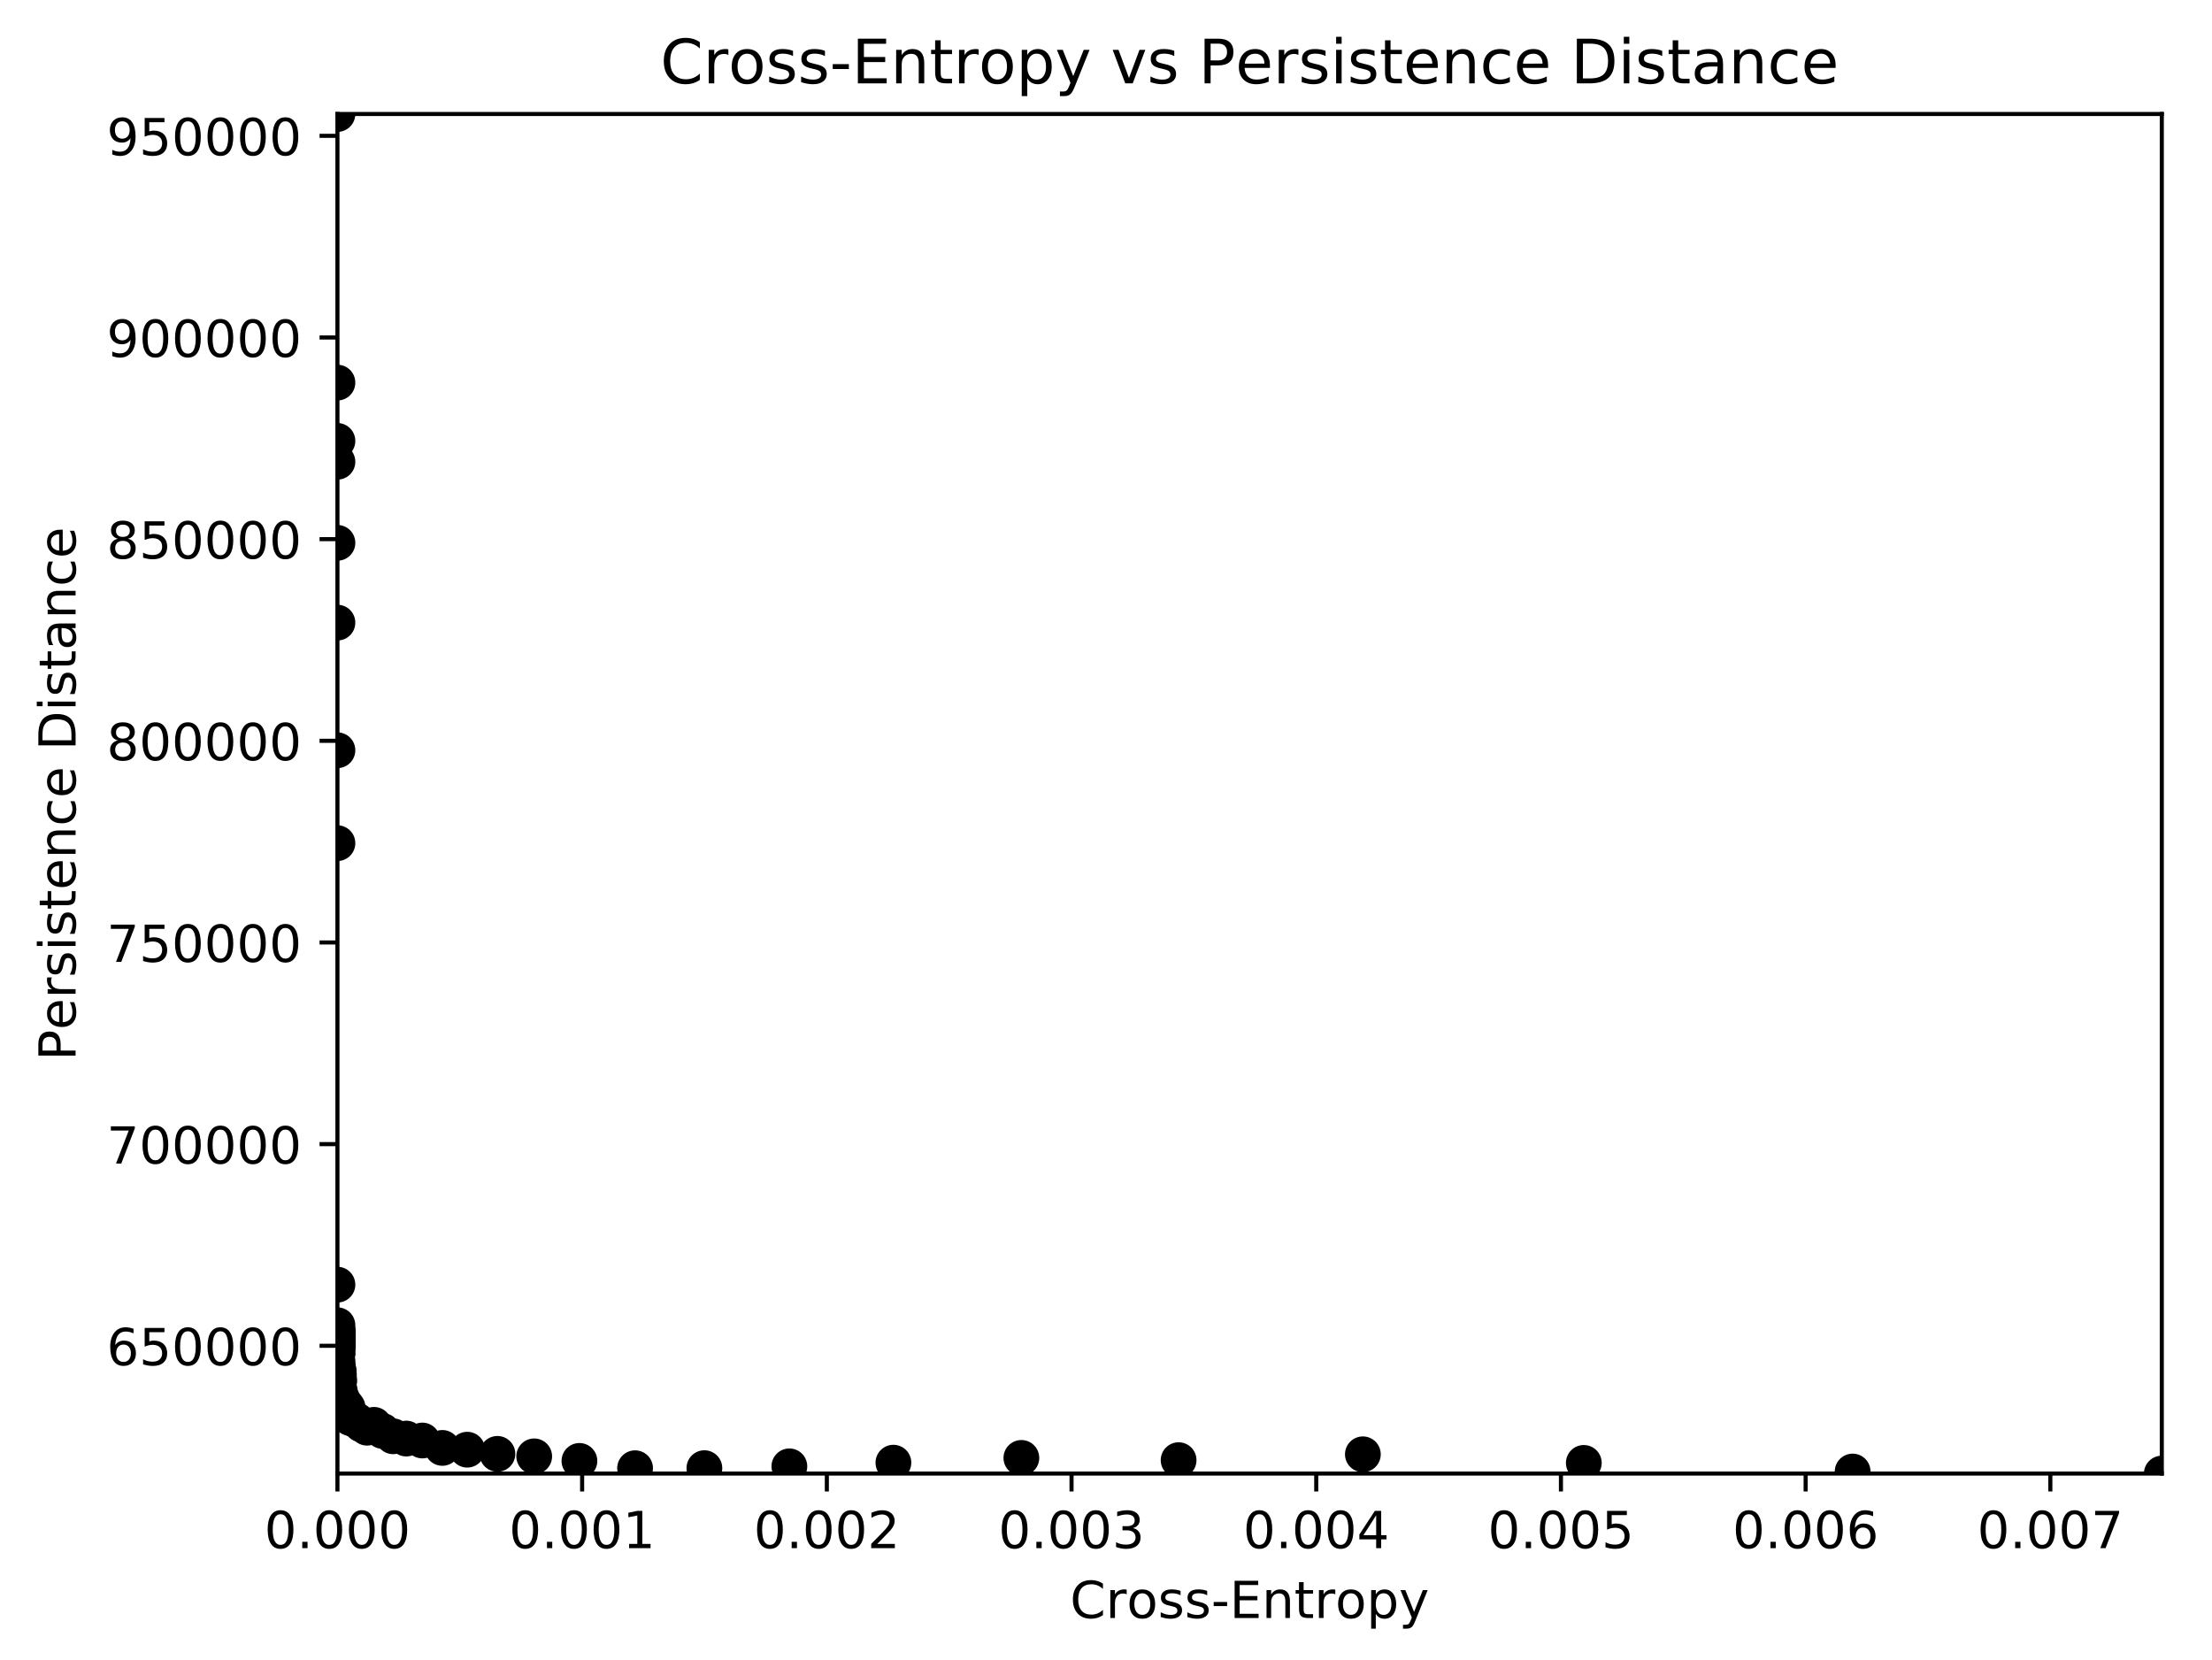 <?xml version="1.0" encoding="utf-8" standalone="no"?>
<!DOCTYPE svg PUBLIC "-//W3C//DTD SVG 1.1//EN"
  "http://www.w3.org/Graphics/SVG/1.1/DTD/svg11.dtd">
<!-- Created with matplotlib (http://matplotlib.org/) -->
<svg height="325pt" version="1.1" viewBox="0 0 433 325" width="433pt" xmlns="http://www.w3.org/2000/svg" xmlns:xlink="http://www.w3.org/1999/xlink">
 <defs>
  <style type="text/css">
*{stroke-linecap:butt;stroke-linejoin:round;}
  </style>
 </defs>
 <g id="figure_1">
  <g id="patch_1">
   <path d="M 0 325.986 
L 433.873 325.986 
L 433.873 0 
L 0 0 
z
" style="fill:#ffffff;"/>
  </g>
  <g id="axes_1">
   <g id="patch_2">
    <path d="M 66.053 288.43 
L 423.173 288.43 
L 423.173 22.318 
L 66.053 22.318 
z
" style="fill:#ffffff;"/>
   </g>
   <g id="PathCollection_1">
    <defs>
     <path d="M 0 3 
C 0.796 3 1.559 2.684 2.121 2.121 
C 2.684 1.559 3 0.796 3 0 
C 3 -0.796 2.684 -1.559 2.121 -2.121 
C 1.559 -2.684 0.796 -3 0 -3 
C -0.796 -3 -1.559 -2.684 -2.121 -2.121 
C -2.684 -1.559 -3 -0.796 -3 0 
C -3 0.796 -2.684 1.559 -2.121 2.121 
C -1.559 2.684 -0.796 3 0 3 
z
" id="m44dbd99970" style="stroke:#000000;"/>
    </defs>
    <g clip-path="url(#p4e74404568)">
     <use style="stroke:#000000;" x="66.053" xlink:href="#m44dbd99970" y="121.872"/>
     <use style="stroke:#000000;" x="66.053" xlink:href="#m44dbd99970" y="74.889"/>
     <use style="stroke:#000000;" x="66.053" xlink:href="#m44dbd99970" y="22.318"/>
     <use style="stroke:#000000;" x="66.053" xlink:href="#m44dbd99970" y="86.302"/>
     <use style="stroke:#000000;" x="66.053" xlink:href="#m44dbd99970" y="90.384"/>
     <use style="stroke:#000000;" x="66.053" xlink:href="#m44dbd99970" y="106.253"/>
     <use style="stroke:#000000;" x="66.053" xlink:href="#m44dbd99970" y="146.853"/>
     <use style="stroke:#000000;" x="66.053" xlink:href="#m44dbd99970" y="165.04"/>
     <use style="stroke:#000000;" x="66.053" xlink:href="#m44dbd99970" y="251.456"/>
     <use style="stroke:#000000;" x="66.053" xlink:href="#m44dbd99970" y="261.016"/>
     <use style="stroke:#000000;" x="66.053" xlink:href="#m44dbd99970" y="261.766"/>
     <use style="stroke:#000000;" x="66.053" xlink:href="#m44dbd99970" y="261.991"/>
     <use style="stroke:#000000;" x="66.053" xlink:href="#m44dbd99970" y="263.474"/>
     <use style="stroke:#000000;" x="66.053" xlink:href="#m44dbd99970" y="263.045"/>
     <use style="stroke:#000000;" x="66.053" xlink:href="#m44dbd99970" y="263.817"/>
     <use style="stroke:#000000;" x="66.053" xlink:href="#m44dbd99970" y="263.035"/>
     <use style="stroke:#000000;" x="66.053" xlink:href="#m44dbd99970" y="262.917"/>
     <use style="stroke:#000000;" x="66.053" xlink:href="#m44dbd99970" y="261.588"/>
     <use style="stroke:#000000;" x="66.053" xlink:href="#m44dbd99970" y="260.501"/>
     <use style="stroke:#000000;" x="66.053" xlink:href="#m44dbd99970" y="261.942"/>
     <use style="stroke:#000000;" x="66.053" xlink:href="#m44dbd99970" y="263.054"/>
     <use style="stroke:#000000;" x="66.053" xlink:href="#m44dbd99970" y="264.854"/>
     <use style="stroke:#000000;" x="66.053" xlink:href="#m44dbd99970" y="264.894"/>
     <use style="stroke:#000000;" x="66.053" xlink:href="#m44dbd99970" y="263.519"/>
     <use style="stroke:#000000;" x="66.053" xlink:href="#m44dbd99970" y="262.336"/>
     <use style="stroke:#000000;" x="66.053" xlink:href="#m44dbd99970" y="261.408"/>
     <use style="stroke:#000000;" x="66.053" xlink:href="#m44dbd99970" y="260.741"/>
     <use style="stroke:#000000;" x="66.053" xlink:href="#m44dbd99970" y="261.783"/>
     <use style="stroke:#000000;" x="66.053" xlink:href="#m44dbd99970" y="262.618"/>
     <use style="stroke:#000000;" x="66.053" xlink:href="#m44dbd99970" y="262.962"/>
     <use style="stroke:#000000;" x="66.053" xlink:href="#m44dbd99970" y="263.27"/>
     <use style="stroke:#000000;" x="66.053" xlink:href="#m44dbd99970" y="263.821"/>
     <use style="stroke:#000000;" x="66.053" xlink:href="#m44dbd99970" y="263.317"/>
     <use style="stroke:#000000;" x="66.053" xlink:href="#m44dbd99970" y="263.151"/>
     <use style="stroke:#000000;" x="66.053" xlink:href="#m44dbd99970" y="262.641"/>
     <use style="stroke:#000000;" x="66.053" xlink:href="#m44dbd99970" y="260.978"/>
     <use style="stroke:#000000;" x="66.053" xlink:href="#m44dbd99970" y="261.049"/>
     <use style="stroke:#000000;" x="66.053" xlink:href="#m44dbd99970" y="261.126"/>
     <use style="stroke:#000000;" x="66.053" xlink:href="#m44dbd99970" y="260.891"/>
     <use style="stroke:#000000;" x="66.053" xlink:href="#m44dbd99970" y="260.707"/>
     <use style="stroke:#000000;" x="66.053" xlink:href="#m44dbd99970" y="260.28"/>
     <use style="stroke:#000000;" x="66.053" xlink:href="#m44dbd99970" y="260.551"/>
     <use style="stroke:#000000;" x="66.053" xlink:href="#m44dbd99970" y="259.401"/>
     <use style="stroke:#000000;" x="66.053" xlink:href="#m44dbd99970" y="261.362"/>
     <use style="stroke:#000000;" x="66.053" xlink:href="#m44dbd99970" y="263.422"/>
     <use style="stroke:#000000;" x="66.059" xlink:href="#m44dbd99970" y="261.74"/>
     <use style="stroke:#000000;" x="66.059" xlink:href="#m44dbd99970" y="262.085"/>
     <use style="stroke:#000000;" x="66.059" xlink:href="#m44dbd99970" y="261.916"/>
     <use style="stroke:#000000;" x="66.059" xlink:href="#m44dbd99970" y="263.248"/>
     <use style="stroke:#000000;" x="66.059" xlink:href="#m44dbd99970" y="263.333"/>
     <use style="stroke:#000000;" x="66.065" xlink:href="#m44dbd99970" y="266.434"/>
     <use style="stroke:#000000;" x="66.07" xlink:href="#m44dbd99970" y="267.276"/>
     <use style="stroke:#000000;" x="66.076" xlink:href="#m44dbd99970" y="271.386"/>
     <use style="stroke:#000000;" x="66.076" xlink:href="#m44dbd99970" y="272.469"/>
     <use style="stroke:#000000;" x="66.082" xlink:href="#m44dbd99970" y="272.544"/>
     <use style="stroke:#000000;" x="66.087" xlink:href="#m44dbd99970" y="271.853"/>
     <use style="stroke:#000000;" x="66.105" xlink:href="#m44dbd99970" y="272.162"/>
     <use style="stroke:#000000;" x="66.11" xlink:href="#m44dbd99970" y="272.49"/>
     <use style="stroke:#000000;" x="66.122" xlink:href="#m44dbd99970" y="271.828"/>
     <use style="stroke:#000000;" x="66.139" xlink:href="#m44dbd99970" y="270.881"/>
     <use style="stroke:#000000;" x="66.156" xlink:href="#m44dbd99970" y="270.749"/>
     <use style="stroke:#000000;" x="66.173" xlink:href="#m44dbd99970" y="270.087"/>
     <use style="stroke:#000000;" x="66.207" xlink:href="#m44dbd99970" y="267.92"/>
     <use style="stroke:#000000;" x="66.247" xlink:href="#m44dbd99970" y="268.387"/>
     <use style="stroke:#000000;" x="66.293" xlink:href="#m44dbd99970" y="268.524"/>
     <use style="stroke:#000000;" x="66.344" xlink:href="#m44dbd99970" y="269.124"/>
     <use style="stroke:#000000;" x="66.413" xlink:href="#m44dbd99970" y="270.226"/>
     <use style="stroke:#000000;" x="66.499" xlink:href="#m44dbd99970" y="272.196"/>
     <use style="stroke:#000000;" x="66.618" xlink:href="#m44dbd99970" y="274.507"/>
     <use style="stroke:#000000;" x="66.744" xlink:href="#m44dbd99970" y="274.346"/>
     <use style="stroke:#000000;" x="66.904" xlink:href="#m44dbd99970" y="273.657"/>
     <use style="stroke:#000000;" x="67.104" xlink:href="#m44dbd99970" y="275.466"/>
     <use style="stroke:#000000;" x="67.355" xlink:href="#m44dbd99970" y="275.713"/>
     <use style="stroke:#000000;" x="67.669" xlink:href="#m44dbd99970" y="275.016"/>
     <use style="stroke:#000000;" x="68.046" xlink:href="#m44dbd99970" y="275.511"/>
     <use style="stroke:#000000;" x="68.52" xlink:href="#m44dbd99970" y="277.527"/>
     <use style="stroke:#000000;" x="69.119" xlink:href="#m44dbd99970" y="277.745"/>
     <use style="stroke:#000000;" x="69.845" xlink:href="#m44dbd99970" y="278.035"/>
     <use style="stroke:#000000;" x="70.747" xlink:href="#m44dbd99970" y="278.816"/>
     <use style="stroke:#000000;" x="71.849" xlink:href="#m44dbd99970" y="279.456"/>
     <use style="stroke:#000000;" x="73.213" xlink:href="#m44dbd99970" y="278.895"/>
     <use style="stroke:#000000;" x="74.897" xlink:href="#m44dbd99970" y="280.092"/>
     <use style="stroke:#000000;" x="76.964" xlink:href="#m44dbd99970" y="281.135"/>
     <use style="stroke:#000000;" x="79.527" xlink:href="#m44dbd99970" y="281.58"/>
     <use style="stroke:#000000;" x="82.678" xlink:href="#m44dbd99970" y="281.962"/>
     <use style="stroke:#000000;" x="86.588" xlink:href="#m44dbd99970" y="283.409"/>
     <use style="stroke:#000000;" x="91.462" xlink:href="#m44dbd99970" y="283.758"/>
     <use style="stroke:#000000;" x="97.369" xlink:href="#m44dbd99970" y="284.576"/>
     <use style="stroke:#000000;" x="104.57" xlink:href="#m44dbd99970" y="285.061"/>
     <use style="stroke:#000000;" x="113.424" xlink:href="#m44dbd99970" y="285.954"/>
     <use style="stroke:#000000;" x="124.318" xlink:href="#m44dbd99970" y="287.386"/>
     <use style="stroke:#000000;" x="137.884" xlink:href="#m44dbd99970" y="287.372"/>
     <use style="stroke:#000000;" x="154.519" xlink:href="#m44dbd99970" y="287.017"/>
     <use style="stroke:#000000;" x="174.885" xlink:href="#m44dbd99970" y="286.3"/>
     <use style="stroke:#000000;" x="199.934" xlink:href="#m44dbd99970" y="285.367"/>
     <use style="stroke:#000000;" x="230.713" xlink:href="#m44dbd99970" y="285.808"/>
     <use style="stroke:#000000;" x="266.783" xlink:href="#m44dbd99970" y="284.66"/>
     <use style="stroke:#000000;" x="310.031" xlink:href="#m44dbd99970" y="286.346"/>
     <use style="stroke:#000000;" x="362.655" xlink:href="#m44dbd99970" y="288.032"/>
     <use style="stroke:#000000;" x="423.173" xlink:href="#m44dbd99970" y="288.43"/>
    </g>
   </g>
   <g id="matplotlib.axis_1">
    <g id="xtick_1">
     <g id="line2d_1">
      <defs>
       <path d="M 0 0 
L 0 3.5 
" id="m4afc9a0c12" style="stroke:#000000;stroke-width:0.8;"/>
      </defs>
      <g>
       <use style="stroke:#000000;stroke-width:0.8;" x="66.053" xlink:href="#m4afc9a0c12" y="288.43"/>
      </g>
     </g>
     <g id="text_1">
      <!-- 0.000 -->
      <defs>
       <path d="M 31.781 66.406 
Q 24.172 66.406 20.328 58.906 
Q 16.5 51.422 16.5 36.375 
Q 16.5 21.391 20.328 13.891 
Q 24.172 6.391 31.781 6.391 
Q 39.453 6.391 43.281 13.891 
Q 47.125 21.391 47.125 36.375 
Q 47.125 51.422 43.281 58.906 
Q 39.453 66.406 31.781 66.406 
z
M 31.781 74.219 
Q 44.047 74.219 50.516 64.516 
Q 56.984 54.828 56.984 36.375 
Q 56.984 17.969 50.516 8.266 
Q 44.047 -1.422 31.781 -1.422 
Q 19.531 -1.422 13.062 8.266 
Q 6.594 17.969 6.594 36.375 
Q 6.594 54.828 13.062 64.516 
Q 19.531 74.219 31.781 74.219 
z
" id="DejaVuSans-30"/>
       <path d="M 10.688 12.406 
L 21 12.406 
L 21 0 
L 10.688 0 
z
" id="DejaVuSans-2e"/>
      </defs>
      <g transform="translate(51.739 303.029)scale(0.1 -0.1)">
       <use xlink:href="#DejaVuSans-30"/>
       <use x="63.623" xlink:href="#DejaVuSans-2e"/>
       <use x="95.41" xlink:href="#DejaVuSans-30"/>
       <use x="159.033" xlink:href="#DejaVuSans-30"/>
       <use x="222.656" xlink:href="#DejaVuSans-30"/>
      </g>
     </g>
    </g>
    <g id="xtick_2">
     <g id="line2d_2">
      <g>
       <use style="stroke:#000000;stroke-width:0.8;" x="113.953" xlink:href="#m4afc9a0c12" y="288.43"/>
      </g>
     </g>
     <g id="text_2">
      <!-- 0.001 -->
      <defs>
       <path d="M 12.406 8.297 
L 28.516 8.297 
L 28.516 63.922 
L 10.984 60.406 
L 10.984 69.391 
L 28.422 72.906 
L 38.281 72.906 
L 38.281 8.297 
L 54.391 8.297 
L 54.391 0 
L 12.406 0 
z
" id="DejaVuSans-31"/>
      </defs>
      <g transform="translate(99.639 303.029)scale(0.1 -0.1)">
       <use xlink:href="#DejaVuSans-30"/>
       <use x="63.623" xlink:href="#DejaVuSans-2e"/>
       <use x="95.41" xlink:href="#DejaVuSans-30"/>
       <use x="159.033" xlink:href="#DejaVuSans-30"/>
       <use x="222.656" xlink:href="#DejaVuSans-31"/>
      </g>
     </g>
    </g>
    <g id="xtick_3">
     <g id="line2d_3">
      <g>
       <use style="stroke:#000000;stroke-width:0.8;" x="161.854" xlink:href="#m4afc9a0c12" y="288.43"/>
      </g>
     </g>
     <g id="text_3">
      <!-- 0.002 -->
      <defs>
       <path d="M 19.188 8.297 
L 53.609 8.297 
L 53.609 0 
L 7.328 0 
L 7.328 8.297 
Q 12.938 14.109 22.625 23.891 
Q 32.328 33.688 34.812 36.531 
Q 39.547 41.844 41.422 45.531 
Q 43.312 49.219 43.312 52.781 
Q 43.312 58.594 39.234 62.25 
Q 35.156 65.922 28.609 65.922 
Q 23.969 65.922 18.812 64.312 
Q 13.672 62.703 7.812 59.422 
L 7.812 69.391 
Q 13.766 71.781 18.938 73 
Q 24.125 74.219 28.422 74.219 
Q 39.75 74.219 46.484 68.547 
Q 53.219 62.891 53.219 53.422 
Q 53.219 48.922 51.531 44.891 
Q 49.859 40.875 45.406 35.406 
Q 44.188 33.984 37.641 27.219 
Q 31.109 20.453 19.188 8.297 
z
" id="DejaVuSans-32"/>
      </defs>
      <g transform="translate(147.539 303.029)scale(0.1 -0.1)">
       <use xlink:href="#DejaVuSans-30"/>
       <use x="63.623" xlink:href="#DejaVuSans-2e"/>
       <use x="95.41" xlink:href="#DejaVuSans-30"/>
       <use x="159.033" xlink:href="#DejaVuSans-30"/>
       <use x="222.656" xlink:href="#DejaVuSans-32"/>
      </g>
     </g>
    </g>
    <g id="xtick_4">
     <g id="line2d_4">
      <g>
       <use style="stroke:#000000;stroke-width:0.8;" x="209.754" xlink:href="#m4afc9a0c12" y="288.43"/>
      </g>
     </g>
     <g id="text_4">
      <!-- 0.003 -->
      <defs>
       <path d="M 40.578 39.312 
Q 47.656 37.797 51.625 33 
Q 55.609 28.219 55.609 21.188 
Q 55.609 10.406 48.188 4.484 
Q 40.766 -1.422 27.094 -1.422 
Q 22.516 -1.422 17.656 -0.516 
Q 12.797 0.391 7.625 2.203 
L 7.625 11.719 
Q 11.719 9.328 16.594 8.109 
Q 21.484 6.891 26.812 6.891 
Q 36.078 6.891 40.938 10.547 
Q 45.797 14.203 45.797 21.188 
Q 45.797 27.641 41.281 31.266 
Q 36.766 34.906 28.719 34.906 
L 20.219 34.906 
L 20.219 43.016 
L 29.109 43.016 
Q 36.375 43.016 40.234 45.922 
Q 44.094 48.828 44.094 54.297 
Q 44.094 59.906 40.109 62.906 
Q 36.141 65.922 28.719 65.922 
Q 24.656 65.922 20.016 65.031 
Q 15.375 64.156 9.812 62.312 
L 9.812 71.094 
Q 15.438 72.656 20.344 73.438 
Q 25.25 74.219 29.594 74.219 
Q 40.828 74.219 47.359 69.109 
Q 53.906 64.016 53.906 55.328 
Q 53.906 49.266 50.438 45.094 
Q 46.969 40.922 40.578 39.312 
z
" id="DejaVuSans-33"/>
      </defs>
      <g transform="translate(195.44 303.029)scale(0.1 -0.1)">
       <use xlink:href="#DejaVuSans-30"/>
       <use x="63.623" xlink:href="#DejaVuSans-2e"/>
       <use x="95.41" xlink:href="#DejaVuSans-30"/>
       <use x="159.033" xlink:href="#DejaVuSans-30"/>
       <use x="222.656" xlink:href="#DejaVuSans-33"/>
      </g>
     </g>
    </g>
    <g id="xtick_5">
     <g id="line2d_5">
      <g>
       <use style="stroke:#000000;stroke-width:0.8;" x="257.654" xlink:href="#m4afc9a0c12" y="288.43"/>
      </g>
     </g>
     <g id="text_5">
      <!-- 0.004 -->
      <defs>
       <path d="M 37.797 64.312 
L 12.891 25.391 
L 37.797 25.391 
z
M 35.203 72.906 
L 47.609 72.906 
L 47.609 25.391 
L 58.016 25.391 
L 58.016 17.188 
L 47.609 17.188 
L 47.609 0 
L 37.797 0 
L 37.797 17.188 
L 4.891 17.188 
L 4.891 26.703 
z
" id="DejaVuSans-34"/>
      </defs>
      <g transform="translate(243.34 303.029)scale(0.1 -0.1)">
       <use xlink:href="#DejaVuSans-30"/>
       <use x="63.623" xlink:href="#DejaVuSans-2e"/>
       <use x="95.41" xlink:href="#DejaVuSans-30"/>
       <use x="159.033" xlink:href="#DejaVuSans-30"/>
       <use x="222.656" xlink:href="#DejaVuSans-34"/>
      </g>
     </g>
    </g>
    <g id="xtick_6">
     <g id="line2d_6">
      <g>
       <use style="stroke:#000000;stroke-width:0.8;" x="305.554" xlink:href="#m4afc9a0c12" y="288.43"/>
      </g>
     </g>
     <g id="text_6">
      <!-- 0.005 -->
      <defs>
       <path d="M 10.797 72.906 
L 49.516 72.906 
L 49.516 64.594 
L 19.828 64.594 
L 19.828 46.734 
Q 21.969 47.469 24.109 47.828 
Q 26.266 48.188 28.422 48.188 
Q 40.625 48.188 47.75 41.5 
Q 54.891 34.812 54.891 23.391 
Q 54.891 11.625 47.562 5.094 
Q 40.234 -1.422 26.906 -1.422 
Q 22.312 -1.422 17.547 -0.641 
Q 12.797 0.141 7.719 1.703 
L 7.719 11.625 
Q 12.109 9.234 16.797 8.062 
Q 21.484 6.891 26.703 6.891 
Q 35.156 6.891 40.078 11.328 
Q 45.016 15.766 45.016 23.391 
Q 45.016 31 40.078 35.438 
Q 35.156 39.891 26.703 39.891 
Q 22.75 39.891 18.812 39.016 
Q 14.891 38.141 10.797 36.281 
z
" id="DejaVuSans-35"/>
      </defs>
      <g transform="translate(291.24 303.029)scale(0.1 -0.1)">
       <use xlink:href="#DejaVuSans-30"/>
       <use x="63.623" xlink:href="#DejaVuSans-2e"/>
       <use x="95.41" xlink:href="#DejaVuSans-30"/>
       <use x="159.033" xlink:href="#DejaVuSans-30"/>
       <use x="222.656" xlink:href="#DejaVuSans-35"/>
      </g>
     </g>
    </g>
    <g id="xtick_7">
     <g id="line2d_7">
      <g>
       <use style="stroke:#000000;stroke-width:0.8;" x="353.454" xlink:href="#m4afc9a0c12" y="288.43"/>
      </g>
     </g>
     <g id="text_7">
      <!-- 0.006 -->
      <defs>
       <path d="M 33.016 40.375 
Q 26.375 40.375 22.484 35.828 
Q 18.609 31.297 18.609 23.391 
Q 18.609 15.531 22.484 10.953 
Q 26.375 6.391 33.016 6.391 
Q 39.656 6.391 43.531 10.953 
Q 47.406 15.531 47.406 23.391 
Q 47.406 31.297 43.531 35.828 
Q 39.656 40.375 33.016 40.375 
z
M 52.594 71.297 
L 52.594 62.312 
Q 48.875 64.062 45.094 64.984 
Q 41.312 65.922 37.594 65.922 
Q 27.828 65.922 22.672 59.328 
Q 17.531 52.734 16.797 39.406 
Q 19.672 43.656 24.016 45.922 
Q 28.375 48.188 33.594 48.188 
Q 44.578 48.188 50.953 41.516 
Q 57.328 34.859 57.328 23.391 
Q 57.328 12.156 50.688 5.359 
Q 44.047 -1.422 33.016 -1.422 
Q 20.359 -1.422 13.672 8.266 
Q 6.984 17.969 6.984 36.375 
Q 6.984 53.656 15.188 63.938 
Q 23.391 74.219 37.203 74.219 
Q 40.922 74.219 44.703 73.484 
Q 48.484 72.75 52.594 71.297 
z
" id="DejaVuSans-36"/>
      </defs>
      <g transform="translate(339.14 303.029)scale(0.1 -0.1)">
       <use xlink:href="#DejaVuSans-30"/>
       <use x="63.623" xlink:href="#DejaVuSans-2e"/>
       <use x="95.41" xlink:href="#DejaVuSans-30"/>
       <use x="159.033" xlink:href="#DejaVuSans-30"/>
       <use x="222.656" xlink:href="#DejaVuSans-36"/>
      </g>
     </g>
    </g>
    <g id="xtick_8">
     <g id="line2d_8">
      <g>
       <use style="stroke:#000000;stroke-width:0.8;" x="401.355" xlink:href="#m4afc9a0c12" y="288.43"/>
      </g>
     </g>
     <g id="text_8">
      <!-- 0.007 -->
      <defs>
       <path d="M 8.203 72.906 
L 55.078 72.906 
L 55.078 68.703 
L 28.609 0 
L 18.312 0 
L 43.219 64.594 
L 8.203 64.594 
z
" id="DejaVuSans-37"/>
      </defs>
      <g transform="translate(387.04 303.029)scale(0.1 -0.1)">
       <use xlink:href="#DejaVuSans-30"/>
       <use x="63.623" xlink:href="#DejaVuSans-2e"/>
       <use x="95.41" xlink:href="#DejaVuSans-30"/>
       <use x="159.033" xlink:href="#DejaVuSans-30"/>
       <use x="222.656" xlink:href="#DejaVuSans-37"/>
      </g>
     </g>
    </g>
    <g id="text_9">
     <!-- Cross-Entropy -->
     <defs>
      <path d="M 64.406 67.281 
L 64.406 56.891 
Q 59.422 61.531 53.781 63.812 
Q 48.141 66.109 41.797 66.109 
Q 29.297 66.109 22.656 58.469 
Q 16.016 50.828 16.016 36.375 
Q 16.016 21.969 22.656 14.328 
Q 29.297 6.688 41.797 6.688 
Q 48.141 6.688 53.781 8.984 
Q 59.422 11.281 64.406 15.922 
L 64.406 5.609 
Q 59.234 2.094 53.438 0.328 
Q 47.656 -1.422 41.219 -1.422 
Q 24.656 -1.422 15.125 8.703 
Q 5.609 18.844 5.609 36.375 
Q 5.609 53.953 15.125 64.078 
Q 24.656 74.219 41.219 74.219 
Q 47.75 74.219 53.531 72.484 
Q 59.328 70.75 64.406 67.281 
z
" id="DejaVuSans-43"/>
      <path d="M 41.109 46.297 
Q 39.594 47.172 37.812 47.578 
Q 36.031 48 33.891 48 
Q 26.266 48 22.188 43.047 
Q 18.109 38.094 18.109 28.812 
L 18.109 0 
L 9.078 0 
L 9.078 54.688 
L 18.109 54.688 
L 18.109 46.188 
Q 20.953 51.172 25.484 53.578 
Q 30.031 56 36.531 56 
Q 37.453 56 38.578 55.875 
Q 39.703 55.766 41.062 55.516 
z
" id="DejaVuSans-72"/>
      <path d="M 30.609 48.391 
Q 23.391 48.391 19.188 42.75 
Q 14.984 37.109 14.984 27.297 
Q 14.984 17.484 19.156 11.844 
Q 23.344 6.203 30.609 6.203 
Q 37.797 6.203 41.984 11.859 
Q 46.188 17.531 46.188 27.297 
Q 46.188 37.016 41.984 42.703 
Q 37.797 48.391 30.609 48.391 
z
M 30.609 56 
Q 42.328 56 49.016 48.375 
Q 55.719 40.766 55.719 27.297 
Q 55.719 13.875 49.016 6.219 
Q 42.328 -1.422 30.609 -1.422 
Q 18.844 -1.422 12.172 6.219 
Q 5.516 13.875 5.516 27.297 
Q 5.516 40.766 12.172 48.375 
Q 18.844 56 30.609 56 
z
" id="DejaVuSans-6f"/>
      <path d="M 44.281 53.078 
L 44.281 44.578 
Q 40.484 46.531 36.375 47.5 
Q 32.281 48.484 27.875 48.484 
Q 21.188 48.484 17.844 46.438 
Q 14.5 44.391 14.5 40.281 
Q 14.5 37.156 16.891 35.375 
Q 19.281 33.594 26.516 31.984 
L 29.594 31.297 
Q 39.156 29.25 43.188 25.516 
Q 47.219 21.781 47.219 15.094 
Q 47.219 7.469 41.188 3.016 
Q 35.156 -1.422 24.609 -1.422 
Q 20.219 -1.422 15.453 -0.562 
Q 10.688 0.297 5.422 2 
L 5.422 11.281 
Q 10.406 8.688 15.234 7.391 
Q 20.062 6.109 24.812 6.109 
Q 31.156 6.109 34.562 8.281 
Q 37.984 10.453 37.984 14.406 
Q 37.984 18.062 35.516 20.016 
Q 33.062 21.969 24.703 23.781 
L 21.578 24.516 
Q 13.234 26.266 9.516 29.906 
Q 5.812 33.547 5.812 39.891 
Q 5.812 47.609 11.281 51.797 
Q 16.75 56 26.812 56 
Q 31.781 56 36.172 55.266 
Q 40.578 54.547 44.281 53.078 
z
" id="DejaVuSans-73"/>
      <path d="M 4.891 31.391 
L 31.203 31.391 
L 31.203 23.391 
L 4.891 23.391 
z
" id="DejaVuSans-2d"/>
      <path d="M 9.812 72.906 
L 55.906 72.906 
L 55.906 64.594 
L 19.672 64.594 
L 19.672 43.016 
L 54.391 43.016 
L 54.391 34.719 
L 19.672 34.719 
L 19.672 8.297 
L 56.781 8.297 
L 56.781 0 
L 9.812 0 
z
" id="DejaVuSans-45"/>
      <path d="M 54.891 33.016 
L 54.891 0 
L 45.906 0 
L 45.906 32.719 
Q 45.906 40.484 42.875 44.328 
Q 39.844 48.188 33.797 48.188 
Q 26.516 48.188 22.312 43.547 
Q 18.109 38.922 18.109 30.906 
L 18.109 0 
L 9.078 0 
L 9.078 54.688 
L 18.109 54.688 
L 18.109 46.188 
Q 21.344 51.125 25.703 53.562 
Q 30.078 56 35.797 56 
Q 45.219 56 50.047 50.172 
Q 54.891 44.344 54.891 33.016 
z
" id="DejaVuSans-6e"/>
      <path d="M 18.312 70.219 
L 18.312 54.688 
L 36.812 54.688 
L 36.812 47.703 
L 18.312 47.703 
L 18.312 18.016 
Q 18.312 11.328 20.141 9.422 
Q 21.969 7.516 27.594 7.516 
L 36.812 7.516 
L 36.812 0 
L 27.594 0 
Q 17.188 0 13.234 3.875 
Q 9.281 7.766 9.281 18.016 
L 9.281 47.703 
L 2.688 47.703 
L 2.688 54.688 
L 9.281 54.688 
L 9.281 70.219 
z
" id="DejaVuSans-74"/>
      <path d="M 18.109 8.203 
L 18.109 -20.797 
L 9.078 -20.797 
L 9.078 54.688 
L 18.109 54.688 
L 18.109 46.391 
Q 20.953 51.266 25.266 53.625 
Q 29.594 56 35.594 56 
Q 45.562 56 51.781 48.094 
Q 58.016 40.188 58.016 27.297 
Q 58.016 14.406 51.781 6.484 
Q 45.562 -1.422 35.594 -1.422 
Q 29.594 -1.422 25.266 0.953 
Q 20.953 3.328 18.109 8.203 
z
M 48.688 27.297 
Q 48.688 37.203 44.609 42.844 
Q 40.531 48.484 33.406 48.484 
Q 26.266 48.484 22.188 42.844 
Q 18.109 37.203 18.109 27.297 
Q 18.109 17.391 22.188 11.75 
Q 26.266 6.109 33.406 6.109 
Q 40.531 6.109 44.609 11.75 
Q 48.688 17.391 48.688 27.297 
z
" id="DejaVuSans-70"/>
      <path d="M 32.172 -5.078 
Q 28.375 -14.844 24.75 -17.812 
Q 21.141 -20.797 15.094 -20.797 
L 7.906 -20.797 
L 7.906 -13.281 
L 13.188 -13.281 
Q 16.891 -13.281 18.938 -11.516 
Q 21 -9.766 23.484 -3.219 
L 25.094 0.875 
L 2.984 54.688 
L 12.5 54.688 
L 29.594 11.922 
L 46.688 54.688 
L 56.203 54.688 
z
" id="DejaVuSans-79"/>
     </defs>
     <g transform="translate(209.46 316.707)scale(0.1 -0.1)">
      <use xlink:href="#DejaVuSans-43"/>
      <use x="69.824" xlink:href="#DejaVuSans-72"/>
      <use x="110.906" xlink:href="#DejaVuSans-6f"/>
      <use x="172.088" xlink:href="#DejaVuSans-73"/>
      <use x="224.188" xlink:href="#DejaVuSans-73"/>
      <use x="276.287" xlink:href="#DejaVuSans-2d"/>
      <use x="312.371" xlink:href="#DejaVuSans-45"/>
      <use x="375.555" xlink:href="#DejaVuSans-6e"/>
      <use x="438.934" xlink:href="#DejaVuSans-74"/>
      <use x="478.143" xlink:href="#DejaVuSans-72"/>
      <use x="519.225" xlink:href="#DejaVuSans-6f"/>
      <use x="580.406" xlink:href="#DejaVuSans-70"/>
      <use x="643.883" xlink:href="#DejaVuSans-79"/>
     </g>
    </g>
   </g>
   <g id="matplotlib.axis_2">
    <g id="ytick_1">
     <g id="line2d_9">
      <defs>
       <path d="M 0 0 
L -3.5 0 
" id="m63a3fb23e3" style="stroke:#000000;stroke-width:0.8;"/>
      </defs>
      <g>
       <use style="stroke:#000000;stroke-width:0.8;" x="66.053" xlink:href="#m63a3fb23e3" y="263.421"/>
      </g>
     </g>
     <g id="text_10">
      <!-- 650000 -->
      <g transform="translate(20.878 267.22)scale(0.1 -0.1)">
       <use xlink:href="#DejaVuSans-36"/>
       <use x="63.623" xlink:href="#DejaVuSans-35"/>
       <use x="127.246" xlink:href="#DejaVuSans-30"/>
       <use x="190.869" xlink:href="#DejaVuSans-30"/>
       <use x="254.492" xlink:href="#DejaVuSans-30"/>
       <use x="318.115" xlink:href="#DejaVuSans-30"/>
      </g>
     </g>
    </g>
    <g id="ytick_2">
     <g id="line2d_10">
      <g>
       <use style="stroke:#000000;stroke-width:0.8;" x="66.053" xlink:href="#m63a3fb23e3" y="223.948"/>
      </g>
     </g>
     <g id="text_11">
      <!-- 700000 -->
      <g transform="translate(20.878 227.748)scale(0.1 -0.1)">
       <use xlink:href="#DejaVuSans-37"/>
       <use x="63.623" xlink:href="#DejaVuSans-30"/>
       <use x="127.246" xlink:href="#DejaVuSans-30"/>
       <use x="190.869" xlink:href="#DejaVuSans-30"/>
       <use x="254.492" xlink:href="#DejaVuSans-30"/>
       <use x="318.115" xlink:href="#DejaVuSans-30"/>
      </g>
     </g>
    </g>
    <g id="ytick_3">
     <g id="line2d_11">
      <g>
       <use style="stroke:#000000;stroke-width:0.8;" x="66.053" xlink:href="#m63a3fb23e3" y="184.476"/>
      </g>
     </g>
     <g id="text_12">
      <!-- 750000 -->
      <g transform="translate(20.878 188.275)scale(0.1 -0.1)">
       <use xlink:href="#DejaVuSans-37"/>
       <use x="63.623" xlink:href="#DejaVuSans-35"/>
       <use x="127.246" xlink:href="#DejaVuSans-30"/>
       <use x="190.869" xlink:href="#DejaVuSans-30"/>
       <use x="254.492" xlink:href="#DejaVuSans-30"/>
       <use x="318.115" xlink:href="#DejaVuSans-30"/>
      </g>
     </g>
    </g>
    <g id="ytick_4">
     <g id="line2d_12">
      <g>
       <use style="stroke:#000000;stroke-width:0.8;" x="66.053" xlink:href="#m63a3fb23e3" y="145.004"/>
      </g>
     </g>
     <g id="text_13">
      <!-- 800000 -->
      <defs>
       <path d="M 31.781 34.625 
Q 24.75 34.625 20.719 30.859 
Q 16.703 27.094 16.703 20.516 
Q 16.703 13.922 20.719 10.156 
Q 24.75 6.391 31.781 6.391 
Q 38.812 6.391 42.859 10.172 
Q 46.922 13.969 46.922 20.516 
Q 46.922 27.094 42.891 30.859 
Q 38.875 34.625 31.781 34.625 
z
M 21.922 38.812 
Q 15.578 40.375 12.031 44.719 
Q 8.5 49.078 8.5 55.328 
Q 8.5 64.062 14.719 69.141 
Q 20.953 74.219 31.781 74.219 
Q 42.672 74.219 48.875 69.141 
Q 55.078 64.062 55.078 55.328 
Q 55.078 49.078 51.531 44.719 
Q 48 40.375 41.703 38.812 
Q 48.828 37.156 52.797 32.312 
Q 56.781 27.484 56.781 20.516 
Q 56.781 9.906 50.312 4.234 
Q 43.844 -1.422 31.781 -1.422 
Q 19.734 -1.422 13.25 4.234 
Q 6.781 9.906 6.781 20.516 
Q 6.781 27.484 10.781 32.312 
Q 14.797 37.156 21.922 38.812 
z
M 18.312 54.391 
Q 18.312 48.734 21.844 45.562 
Q 25.391 42.391 31.781 42.391 
Q 38.141 42.391 41.719 45.562 
Q 45.312 48.734 45.312 54.391 
Q 45.312 60.062 41.719 63.234 
Q 38.141 66.406 31.781 66.406 
Q 25.391 66.406 21.844 63.234 
Q 18.312 60.062 18.312 54.391 
z
" id="DejaVuSans-38"/>
      </defs>
      <g transform="translate(20.878 148.803)scale(0.1 -0.1)">
       <use xlink:href="#DejaVuSans-38"/>
       <use x="63.623" xlink:href="#DejaVuSans-30"/>
       <use x="127.246" xlink:href="#DejaVuSans-30"/>
       <use x="190.869" xlink:href="#DejaVuSans-30"/>
       <use x="254.492" xlink:href="#DejaVuSans-30"/>
       <use x="318.115" xlink:href="#DejaVuSans-30"/>
      </g>
     </g>
    </g>
    <g id="ytick_5">
     <g id="line2d_13">
      <g>
       <use style="stroke:#000000;stroke-width:0.8;" x="66.053" xlink:href="#m63a3fb23e3" y="105.531"/>
      </g>
     </g>
     <g id="text_14">
      <!-- 850000 -->
      <g transform="translate(20.878 109.33)scale(0.1 -0.1)">
       <use xlink:href="#DejaVuSans-38"/>
       <use x="63.623" xlink:href="#DejaVuSans-35"/>
       <use x="127.246" xlink:href="#DejaVuSans-30"/>
       <use x="190.869" xlink:href="#DejaVuSans-30"/>
       <use x="254.492" xlink:href="#DejaVuSans-30"/>
       <use x="318.115" xlink:href="#DejaVuSans-30"/>
      </g>
     </g>
    </g>
    <g id="ytick_6">
     <g id="line2d_14">
      <g>
       <use style="stroke:#000000;stroke-width:0.8;" x="66.053" xlink:href="#m63a3fb23e3" y="66.059"/>
      </g>
     </g>
     <g id="text_15">
      <!-- 900000 -->
      <defs>
       <path d="M 10.984 1.516 
L 10.984 10.5 
Q 14.703 8.734 18.5 7.812 
Q 22.312 6.891 25.984 6.891 
Q 35.75 6.891 40.891 13.453 
Q 46.047 20.016 46.781 33.406 
Q 43.953 29.203 39.594 26.953 
Q 35.25 24.703 29.984 24.703 
Q 19.047 24.703 12.672 31.312 
Q 6.297 37.938 6.297 49.422 
Q 6.297 60.641 12.938 67.422 
Q 19.578 74.219 30.609 74.219 
Q 43.266 74.219 49.922 64.516 
Q 56.594 54.828 56.594 36.375 
Q 56.594 19.141 48.406 8.859 
Q 40.234 -1.422 26.422 -1.422 
Q 22.703 -1.422 18.891 -0.688 
Q 15.094 0.047 10.984 1.516 
z
M 30.609 32.422 
Q 37.25 32.422 41.125 36.953 
Q 45.016 41.5 45.016 49.422 
Q 45.016 57.281 41.125 61.844 
Q 37.25 66.406 30.609 66.406 
Q 23.969 66.406 20.094 61.844 
Q 16.219 57.281 16.219 49.422 
Q 16.219 41.5 20.094 36.953 
Q 23.969 32.422 30.609 32.422 
z
" id="DejaVuSans-39"/>
      </defs>
      <g transform="translate(20.878 69.858)scale(0.1 -0.1)">
       <use xlink:href="#DejaVuSans-39"/>
       <use x="63.623" xlink:href="#DejaVuSans-30"/>
       <use x="127.246" xlink:href="#DejaVuSans-30"/>
       <use x="190.869" xlink:href="#DejaVuSans-30"/>
       <use x="254.492" xlink:href="#DejaVuSans-30"/>
       <use x="318.115" xlink:href="#DejaVuSans-30"/>
      </g>
     </g>
    </g>
    <g id="ytick_7">
     <g id="line2d_15">
      <g>
       <use style="stroke:#000000;stroke-width:0.8;" x="66.053" xlink:href="#m63a3fb23e3" y="26.586"/>
      </g>
     </g>
     <g id="text_16">
      <!-- 950000 -->
      <g transform="translate(20.878 30.385)scale(0.1 -0.1)">
       <use xlink:href="#DejaVuSans-39"/>
       <use x="63.623" xlink:href="#DejaVuSans-35"/>
       <use x="127.246" xlink:href="#DejaVuSans-30"/>
       <use x="190.869" xlink:href="#DejaVuSans-30"/>
       <use x="254.492" xlink:href="#DejaVuSans-30"/>
       <use x="318.115" xlink:href="#DejaVuSans-30"/>
      </g>
     </g>
    </g>
    <g id="text_17">
     <!-- Persistence Distance -->
     <defs>
      <path d="M 19.672 64.797 
L 19.672 37.406 
L 32.078 37.406 
Q 38.969 37.406 42.719 40.969 
Q 46.484 44.531 46.484 51.125 
Q 46.484 57.672 42.719 61.234 
Q 38.969 64.797 32.078 64.797 
z
M 9.812 72.906 
L 32.078 72.906 
Q 44.344 72.906 50.609 67.359 
Q 56.891 61.812 56.891 51.125 
Q 56.891 40.328 50.609 34.812 
Q 44.344 29.297 32.078 29.297 
L 19.672 29.297 
L 19.672 0 
L 9.812 0 
z
" id="DejaVuSans-50"/>
      <path d="M 56.203 29.594 
L 56.203 25.203 
L 14.891 25.203 
Q 15.484 15.922 20.484 11.062 
Q 25.484 6.203 34.422 6.203 
Q 39.594 6.203 44.453 7.469 
Q 49.312 8.734 54.109 11.281 
L 54.109 2.781 
Q 49.266 0.734 44.188 -0.344 
Q 39.109 -1.422 33.891 -1.422 
Q 20.797 -1.422 13.156 6.188 
Q 5.516 13.812 5.516 26.812 
Q 5.516 40.234 12.766 48.109 
Q 20.016 56 32.328 56 
Q 43.359 56 49.781 48.891 
Q 56.203 41.797 56.203 29.594 
z
M 47.219 32.234 
Q 47.125 39.594 43.094 43.984 
Q 39.062 48.391 32.422 48.391 
Q 24.906 48.391 20.391 44.141 
Q 15.875 39.891 15.188 32.172 
z
" id="DejaVuSans-65"/>
      <path d="M 9.422 54.688 
L 18.406 54.688 
L 18.406 0 
L 9.422 0 
z
M 9.422 75.984 
L 18.406 75.984 
L 18.406 64.594 
L 9.422 64.594 
z
" id="DejaVuSans-69"/>
      <path d="M 48.781 52.594 
L 48.781 44.188 
Q 44.969 46.297 41.141 47.344 
Q 37.312 48.391 33.406 48.391 
Q 24.656 48.391 19.812 42.844 
Q 14.984 37.312 14.984 27.297 
Q 14.984 17.281 19.812 11.734 
Q 24.656 6.203 33.406 6.203 
Q 37.312 6.203 41.141 7.25 
Q 44.969 8.297 48.781 10.406 
L 48.781 2.094 
Q 45.016 0.344 40.984 -0.531 
Q 36.969 -1.422 32.422 -1.422 
Q 20.062 -1.422 12.781 6.344 
Q 5.516 14.109 5.516 27.297 
Q 5.516 40.672 12.859 48.328 
Q 20.219 56 33.016 56 
Q 37.156 56 41.109 55.141 
Q 45.062 54.297 48.781 52.594 
z
" id="DejaVuSans-63"/>
      <path id="DejaVuSans-20"/>
      <path d="M 19.672 64.797 
L 19.672 8.109 
L 31.594 8.109 
Q 46.688 8.109 53.688 14.938 
Q 60.688 21.781 60.688 36.531 
Q 60.688 51.172 53.688 57.984 
Q 46.688 64.797 31.594 64.797 
z
M 9.812 72.906 
L 30.078 72.906 
Q 51.266 72.906 61.172 64.094 
Q 71.094 55.281 71.094 36.531 
Q 71.094 17.672 61.125 8.828 
Q 51.172 0 30.078 0 
L 9.812 0 
z
" id="DejaVuSans-44"/>
      <path d="M 34.281 27.484 
Q 23.391 27.484 19.188 25 
Q 14.984 22.516 14.984 16.5 
Q 14.984 11.719 18.141 8.906 
Q 21.297 6.109 26.703 6.109 
Q 34.188 6.109 38.703 11.406 
Q 43.219 16.703 43.219 25.484 
L 43.219 27.484 
z
M 52.203 31.203 
L 52.203 0 
L 43.219 0 
L 43.219 8.297 
Q 40.141 3.328 35.547 0.953 
Q 30.953 -1.422 24.312 -1.422 
Q 15.922 -1.422 10.953 3.297 
Q 6 8.016 6 15.922 
Q 6 25.141 12.172 29.828 
Q 18.359 34.516 30.609 34.516 
L 43.219 34.516 
L 43.219 35.406 
Q 43.219 41.609 39.141 45 
Q 35.062 48.391 27.688 48.391 
Q 23 48.391 18.547 47.266 
Q 14.109 46.141 10.016 43.891 
L 10.016 52.203 
Q 14.938 54.109 19.578 55.047 
Q 24.219 56 28.609 56 
Q 40.484 56 46.344 49.844 
Q 52.203 43.703 52.203 31.203 
z
" id="DejaVuSans-61"/>
     </defs>
     <g transform="translate(14.798 207.6)rotate(-90)scale(0.1 -0.1)">
      <use xlink:href="#DejaVuSans-50"/>
      <use x="60.256" xlink:href="#DejaVuSans-65"/>
      <use x="121.779" xlink:href="#DejaVuSans-72"/>
      <use x="162.893" xlink:href="#DejaVuSans-73"/>
      <use x="214.992" xlink:href="#DejaVuSans-69"/>
      <use x="242.775" xlink:href="#DejaVuSans-73"/>
      <use x="294.875" xlink:href="#DejaVuSans-74"/>
      <use x="334.084" xlink:href="#DejaVuSans-65"/>
      <use x="395.607" xlink:href="#DejaVuSans-6e"/>
      <use x="458.986" xlink:href="#DejaVuSans-63"/>
      <use x="513.967" xlink:href="#DejaVuSans-65"/>
      <use x="575.49" xlink:href="#DejaVuSans-20"/>
      <use x="607.277" xlink:href="#DejaVuSans-44"/>
      <use x="684.279" xlink:href="#DejaVuSans-69"/>
      <use x="712.062" xlink:href="#DejaVuSans-73"/>
      <use x="764.162" xlink:href="#DejaVuSans-74"/>
      <use x="803.371" xlink:href="#DejaVuSans-61"/>
      <use x="864.65" xlink:href="#DejaVuSans-6e"/>
      <use x="928.029" xlink:href="#DejaVuSans-63"/>
      <use x="983.01" xlink:href="#DejaVuSans-65"/>
     </g>
    </g>
   </g>
   <g id="patch_3">
    <path d="M 66.053 288.43 
L 66.053 22.318 
" style="fill:none;stroke:#000000;stroke-linecap:square;stroke-linejoin:miter;stroke-width:0.8;"/>
   </g>
   <g id="patch_4">
    <path d="M 423.173 288.43 
L 423.173 22.318 
" style="fill:none;stroke:#000000;stroke-linecap:square;stroke-linejoin:miter;stroke-width:0.8;"/>
   </g>
   <g id="patch_5">
    <path d="M 66.053 288.43 
L 423.173 288.43 
" style="fill:none;stroke:#000000;stroke-linecap:square;stroke-linejoin:miter;stroke-width:0.8;"/>
   </g>
   <g id="patch_6">
    <path d="M 66.053 22.318 
L 423.173 22.318 
" style="fill:none;stroke:#000000;stroke-linecap:square;stroke-linejoin:miter;stroke-width:0.8;"/>
   </g>
   <g id="text_18">
    <!-- Cross-Entropy vs Persistence Distance -->
    <defs>
     <path d="M 2.984 54.688 
L 12.5 54.688 
L 29.594 8.797 
L 46.688 54.688 
L 56.203 54.688 
L 35.688 0 
L 23.484 0 
z
" id="DejaVuSans-76"/>
    </defs>
    <g transform="translate(129.268 16.318)scale(0.12 -0.12)">
     <use xlink:href="#DejaVuSans-43"/>
     <use x="69.824" xlink:href="#DejaVuSans-72"/>
     <use x="110.906" xlink:href="#DejaVuSans-6f"/>
     <use x="172.088" xlink:href="#DejaVuSans-73"/>
     <use x="224.188" xlink:href="#DejaVuSans-73"/>
     <use x="276.287" xlink:href="#DejaVuSans-2d"/>
     <use x="312.371" xlink:href="#DejaVuSans-45"/>
     <use x="375.555" xlink:href="#DejaVuSans-6e"/>
     <use x="438.934" xlink:href="#DejaVuSans-74"/>
     <use x="478.143" xlink:href="#DejaVuSans-72"/>
     <use x="519.225" xlink:href="#DejaVuSans-6f"/>
     <use x="580.406" xlink:href="#DejaVuSans-70"/>
     <use x="643.883" xlink:href="#DejaVuSans-79"/>
     <use x="703.062" xlink:href="#DejaVuSans-20"/>
     <use x="734.85" xlink:href="#DejaVuSans-76"/>
     <use x="794.029" xlink:href="#DejaVuSans-73"/>
     <use x="846.129" xlink:href="#DejaVuSans-20"/>
     <use x="877.916" xlink:href="#DejaVuSans-50"/>
     <use x="938.172" xlink:href="#DejaVuSans-65"/>
     <use x="999.695" xlink:href="#DejaVuSans-72"/>
     <use x="1040.809" xlink:href="#DejaVuSans-73"/>
     <use x="1092.908" xlink:href="#DejaVuSans-69"/>
     <use x="1120.691" xlink:href="#DejaVuSans-73"/>
     <use x="1172.791" xlink:href="#DejaVuSans-74"/>
     <use x="1212" xlink:href="#DejaVuSans-65"/>
     <use x="1273.523" xlink:href="#DejaVuSans-6e"/>
     <use x="1336.902" xlink:href="#DejaVuSans-63"/>
     <use x="1391.883" xlink:href="#DejaVuSans-65"/>
     <use x="1453.406" xlink:href="#DejaVuSans-20"/>
     <use x="1485.193" xlink:href="#DejaVuSans-44"/>
     <use x="1562.195" xlink:href="#DejaVuSans-69"/>
     <use x="1589.979" xlink:href="#DejaVuSans-73"/>
     <use x="1642.078" xlink:href="#DejaVuSans-74"/>
     <use x="1681.287" xlink:href="#DejaVuSans-61"/>
     <use x="1742.566" xlink:href="#DejaVuSans-6e"/>
     <use x="1805.945" xlink:href="#DejaVuSans-63"/>
     <use x="1860.926" xlink:href="#DejaVuSans-65"/>
    </g>
   </g>
  </g>
 </g>
 <defs>
  <clipPath id="p4e74404568">
   <rect height="266.112" width="357.12" x="66.053" y="22.318"/>
  </clipPath>
 </defs>
</svg>
